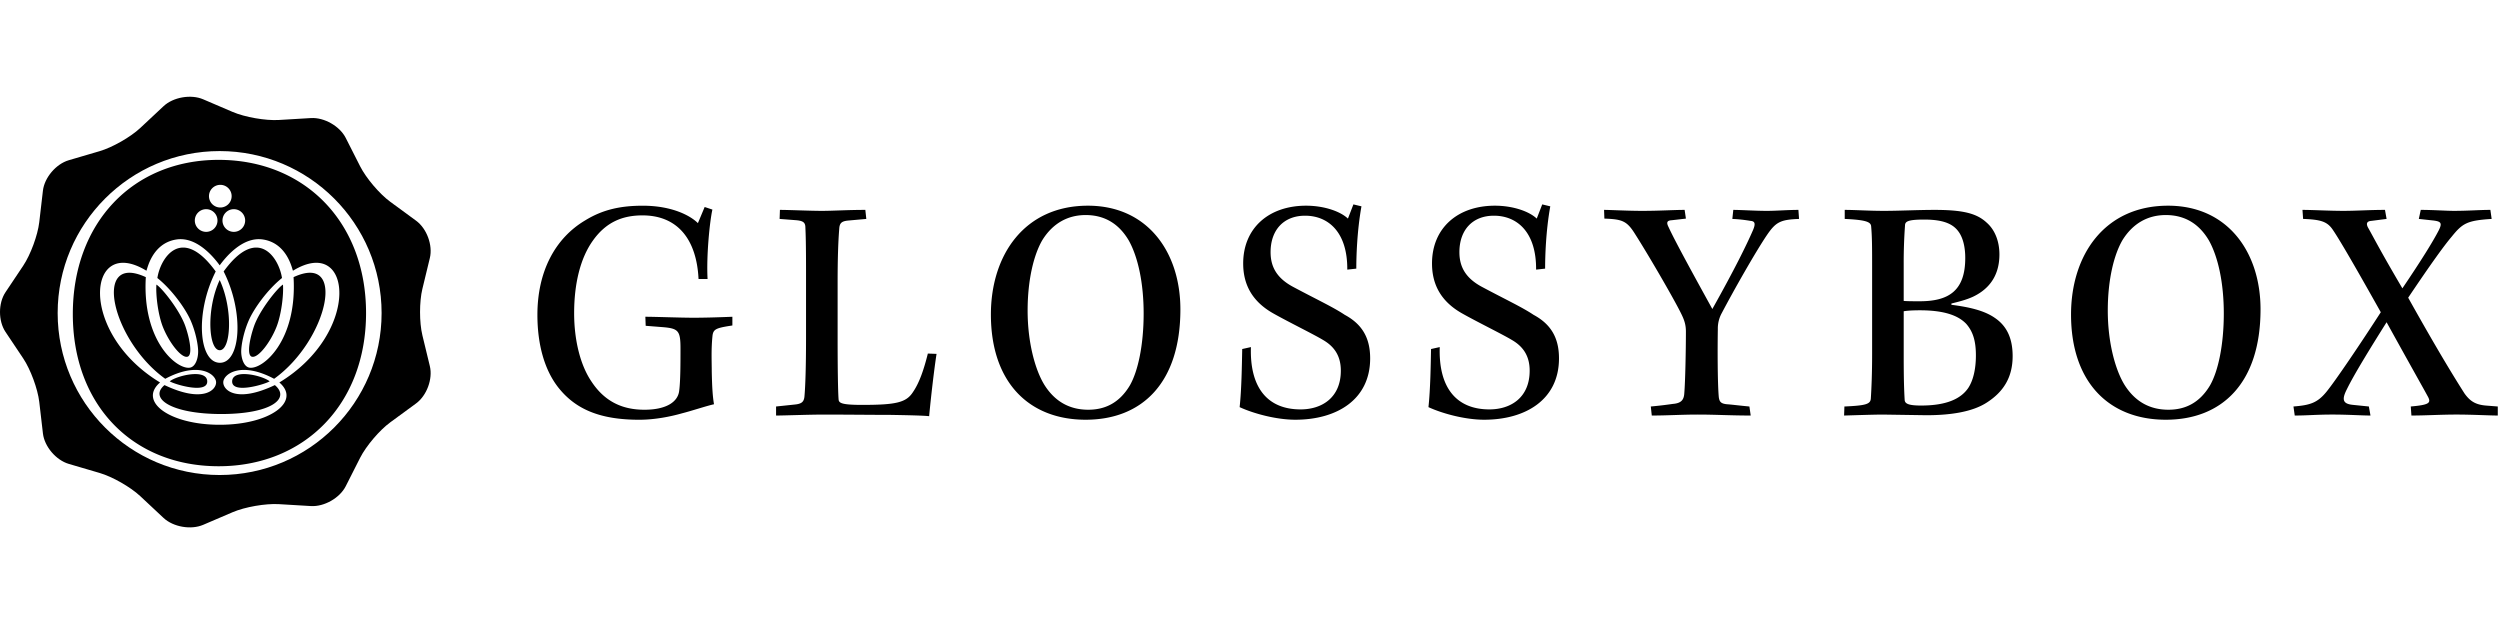 <svg xmlns="http://www.w3.org/2000/svg" xmlns:xlink="http://www.w3.org/1999/xlink" width="323" class="headerLogo" height="80" viewBox="0 0 323 57">
  <g fill="none">
    <path fill="#000" d="M90.252 24.545c-.25-5.172-2.748-8.217-7.245-8.217-2.54 0-4.664.834-6.371 3.21-1.665 2.296-2.457 5.633-2.457 9.428 0 3.463.792 6.715 2.249 8.843 1.707 2.586 3.997 3.629 6.829 3.629 2.748 0 4.33-.96 4.496-2.461.167-1.252.167-3.63.167-5.422 0-2.336-.25-2.628-2.373-2.795l-2.124-.167-.042-1.168c1.375 0 4.456.125 6.246.125s3.914-.083 4.997-.125v1.126c-2.165.334-2.498.459-2.581 1.46-.167 1.71-.084 3.212-.084 4.463.042 2.127.125 3.295.29 4.255-.956.208-2.955.876-4.121 1.168-1.457.417-3.497.834-5.537.834-5.04 0-8.245-1.335-10.494-4.213-1.748-2.252-2.664-5.506-2.664-9.343 0-5.548 2.248-9.886 6.204-12.221 2.248-1.377 4.538-1.877 7.412-1.877 3.789 0 6.162 1.292 7.12 2.252l.874-2.086 1 .334c-.334 1.46-.792 5.88-.625 8.968h-1.166zm30.751 9.676c-.292 1.877-.708 5.381-.958 8.051-.749-.084-2.623-.126-5.038-.168-2.415 0-5.538-.04-8.619-.04-1.832 0-5.08.124-6.12.124v-1.168l2.372-.25c.916-.083 1.208-.334 1.291-1 .125-1.336.208-4.047.208-7.509v-8.885c0-3.295-.042-4.588-.083-5.464 0-.667-.292-.876-1.166-.959l-2.165-.167.042-1.168c1.124 0 3.914.125 5.412.125 1.458 0 3.29-.125 5.622-.125l.125 1.168-2.332.208c-.875.084-1.124.334-1.166 1.085-.125 1.543-.208 3.712-.208 6.882v7.383c0 3.462.041 6.674.125 7.76.042.457.333.708 3.04.708 4.371 0 5.704-.293 6.578-1.669.833-1.21 1.416-2.96 1.915-4.964l1.125.042zm13.682-14.724c-1.083 1.835-1.916 5.047-1.916 9.135 0 4.087.958 7.633 2.166 9.593 1.416 2.253 3.373 3.212 5.663 3.212 2.123 0 3.996-.834 5.371-3.128 1.082-1.877 1.79-5.298 1.79-9.302 0-3.879-.708-7.257-1.916-9.426-1.249-2.128-3.081-3.296-5.579-3.296-2.331 0-4.247 1.085-5.579 3.212m17.821 8.968c0 9.552-4.996 14.265-12.242 14.265-7.286 0-12.241-4.797-12.241-13.598 0-7.675 4.33-14.056 12.533-14.056 7.745 0 11.95 6.048 11.95 13.39m9.113 4.88c-.167 5.214 2.123 8.05 6.412 8.05 2.789 0 5.204-1.544 5.204-5.005 0-1.752-.708-3.045-2.29-3.962-1.248-.753-4.496-2.338-6.412-3.422-2.831-1.585-3.914-3.837-3.914-6.465 0-4.589 3.33-7.466 8.119-7.466 2.375 0 4.455.75 5.414 1.668l.708-1.835 1.04.25c-.582 3.254-.666 6.548-.666 8.05l-1.166.127c.042-4.797-2.414-6.966-5.454-6.966-2.748 0-4.455 1.834-4.455 4.712 0 1.877.79 3.337 2.872 4.463 3.04 1.627 5.205 2.628 6.705 3.63 2.164 1.168 3.288 2.878 3.288 5.63 0 5.34-4.33 7.925-9.66 7.925-2.54 0-5.496-.833-7.203-1.627.25-2.334.29-5.38.333-7.508l1.125-.25zm24.395 0c-.167 5.214 2.123 8.05 6.413 8.05 2.788 0 5.205-1.544 5.205-5.005 0-1.752-.708-3.045-2.29-3.962-1.25-.753-4.498-2.338-6.414-3.422-2.83-1.585-3.913-3.837-3.913-6.465 0-4.589 3.33-7.466 8.12-7.466 2.373 0 4.453.75 5.412 1.668l.708-1.835 1.04.25c-.582 3.254-.666 6.548-.666 8.05l-1.166.127c.042-4.797-2.414-6.966-5.454-6.966-2.748 0-4.455 1.834-4.455 4.712 0 1.877.791 3.337 2.874 4.463 3.04 1.627 5.203 2.628 6.703 3.63 2.164 1.168 3.29 2.878 3.29 5.63 0 5.34-4.332 7.925-9.66 7.925-2.54 0-5.497-.833-7.205-1.627.251-2.334.292-5.38.334-7.508l1.124-.25zm40.176 8.842c-2.582 0-4.58-.125-6.828-.125-2.125 0-3.956.125-5.954.125l-.125-1.168a52.673 52.673 0 0 0 2.831-.333c1.041-.084 1.457-.459 1.5-1.419.124-1.46.206-5.63.206-7.925 0-.792-.165-1.376-.499-2.086-.792-1.71-4.33-7.799-6.037-10.469-1.084-1.752-1.666-1.96-3.998-2.044l-.04-1.126c.79 0 3.038.125 4.912.125 2.291 0 4.081-.125 5.497-.125l.165 1.126-1.832.21c-.624.04-.708.291-.415.875.916 2.002 3.872 7.341 5.662 10.595 2.874-5.13 4.414-8.259 5.247-10.178.374-.876.25-1.168-.334-1.21a18.192 18.192 0 0 0-2.33-.25l.124-1.168c.96 0 2.873.125 4.33.125 1.25 0 2.665-.125 4.082-.125l.083 1.168c-2.416.083-2.999.417-4.123 2.044-1.499 2.211-4.288 7.132-5.87 10.136a4.113 4.113 0 0 0-.5 2.043c-.042 2.42-.042 6.966.124 8.801.084.584.25.835 1.041.918.624.042 1.583.167 2.915.292l.166 1.168zm19.768-7.674c0 2.71.042 4.295.125 5.672.042.459.458.71 2.123.71 3.373 0 5.163-.919 6.08-2.254.666-1 .999-2.502.999-4.213 0-1.876-.375-3.086-1.249-4.087-.999-1.043-2.749-1.752-5.997-1.752-.832 0-1.623.041-2.081.125v5.799zm0-7.134c.499.043 1.249.043 2.081.043 3.707 0 5.871-1.335 5.871-5.59 0-1.417-.29-2.544-.791-3.294-.665-1.003-1.832-1.67-4.496-1.67-2.166 0-2.498.25-2.498.794a66.984 66.984 0 0 0-.167 4.92v4.798zm-7.662 13.64c2.749-.125 3.374-.292 3.415-1.043.082-1.292.166-3.211.166-5.755v-11.013c0-2.628 0-4.046-.125-5.463-.041-.584-.707-.834-3.414-.96v-1.168c1.333 0 3.123.125 5.08.125 1.957 0 4.33-.125 6.536-.125 3.833 0 5.498.5 6.747 1.668 1.082.96 1.623 2.461 1.623 4.088 0 3.213-1.832 4.713-3.414 5.465-.916.417-1.791.626-2.79.876v.166c2.331.293 4.247.75 5.579 1.668 1.375.919 2.333 2.378 2.333 4.965 0 2.71-1.166 4.587-3.29 5.964-1.957 1.294-4.913 1.669-7.87 1.669l-5.579-.084c-1.166 0-3.622.084-5.038.125l.041-1.168zm35.944-21.523c-1.084 1.835-1.915 5.047-1.915 9.135 0 4.087.957 7.633 2.164 9.593 1.416 2.253 3.373 3.212 5.663 3.212 2.124 0 3.997-.834 5.372-3.128 1.082-1.877 1.79-5.298 1.79-9.302 0-3.879-.708-7.257-1.915-9.426-1.25-2.128-3.081-3.296-5.58-3.296-2.331 0-4.246 1.085-5.58 3.212m17.82 8.968c0 9.552-4.995 14.265-12.24 14.265-7.287 0-12.242-4.797-12.242-13.598 0-7.675 4.33-14.056 12.534-14.056 7.744 0 11.949 6.048 11.949 13.39m5.418-12.848c1.25 0 3.54.125 5.289.125 1.666 0 3.414-.125 5.372-.125l.207 1.168-1.956.25c-.584.042-.708.334-.46.835.709 1.251 1.584 3.002 4.457 7.883 2.456-3.629 3.956-6.048 4.705-7.508.458-.918.29-1.127-.666-1.252l-1.915-.208.25-1.168c1.54 0 3.288.125 4.288.125 1.832 0 3.332-.125 4.705-.125l.167 1.168c-3.165.208-3.748.542-5.164 2.294-.957 1.126-2.623 3.42-5.621 7.884 4.123 7.382 6.329 10.886 7.288 12.388.666.917 1.33 1.418 2.705 1.543l1.583.125v1.168c-1.082 0-3.248-.125-5.33-.125-2.081 0-3.997.125-5.828.125l-.084-1.168c2.373-.208 2.623-.459 2.248-1.21-.792-1.46-1.707-3.045-5.372-9.676-2.123 3.378-4.205 6.756-5.12 8.634-.708 1.376-.543 1.918.79 2.044l2.04.208.209 1.168c-1.166 0-2.832-.125-4.914-.125-2.123 0-3.247.125-4.872.125l-.165-1.168c2.122-.167 3.08-.459 4.246-1.877 1.166-1.418 4.539-6.423 7.038-10.303-3.998-7.132-5.58-9.76-6.247-10.719-.707-1.002-1.54-1.252-3.79-1.335l-.083-1.168zm-267.484 22.122c-.087 1.736 4.316.386 4.841.027-.949-.764-4.761-1.642-4.841-.027M37.928 24.308c.491 8.319-4.053 12.003-5.717 11.69-.748-.143-1.064-1.295-1.045-2.163.021-.866.33-2.447.947-3.876.7-1.625 2.474-4.06 4.322-5.54-.406-2.648-3.158-6.89-7.539-.845 2.69 5.312 2.203 11.848-.51 11.797-2.715-.05-3.203-6.485-.515-11.797-4.38-6.044-7.133-1.803-7.538.845 1.848 1.48 3.622 3.915 4.323 5.54.616 1.429.925 3.01.945 3.876.02.868-.296 2.02-1.045 2.163-1.663.313-6.207-3.371-5.715-11.69-6.965-3.232-4.427 8.158 2.51 13.133 4.295-2.292 6.55-.616 6.57.44.02 1.06-1.76 2.708-6.665.373-2.047 1.715.868 3.728 7.323 3.738h.035c6.455-.01 8.944-2.023 6.897-3.738-4.902 2.335-6.683.687-6.663-.372.02-1.057 2.273-2.733 6.57-.441 6.936-4.975 9.473-16.365 2.51-13.133M24.155 34.6c.825-.077.315-2.47-.214-3.97-.735-2.087-3.034-4.943-3.733-5.361-.097 1.35.213 3.908.846 5.493.772 1.933 2.276 3.917 3.101 3.838m8.672-3.97c-.527 1.5-1.04 3.893-.214 3.97.825.079 2.33-1.903 3.1-3.838.634-1.586.945-4.141.849-5.493-.702.419-3 3.275-3.735 5.362m-4.442 3.117c1.45.021 1.764-5.278 0-9.069-1.764 3.791-1.443 9.05 0 9.07m-1.61 3.991c-.08-1.615-3.894-.737-4.842.027.526.359 4.93 1.709 4.842-.027"></path>
    <g transform="translate(0 .638)">
      <path fill="#000" d="M36.093 37.276c2.835 2.439-1.181 5.462-7.691 5.466h-.037c-6.509-.004-10.525-3.027-7.688-5.466-10.636-6.433-9.449-19.144-1.764-14.438.1-.079.671-3.541 3.878-4.034 2.706-.417 4.947 2.454 5.594 3.339.645-.885 2.887-3.756 5.592-3.339 3.207.493 3.778 3.955 3.877 4.034 7.686-4.706 8.873 8.005-1.761 14.438m-9.458-22.388a1.465 1.465 0 1 1 0 2.93 1.465 1.465 0 0 1 0-2.93m1.832-3.144a1.464 1.464 0 1 1-1.466 1.464c0-.81.656-1.464 1.466-1.464m3.207 4.61a1.465 1.465 0 1 1-2.93-.001 1.465 1.465 0 0 1 2.93.001m-3.428-7.838c-11.072 0-18.838 8.124-18.838 19.917 0 11.791 7.766 19.667 18.838 19.667 11.073 0 19.048-8.001 19.048-19.792 0-11.792-7.975-19.792-19.048-19.792"></path>
      <mask id="z">
        <path d="M322.712 56v-55.637h-267.072v55.637h-55.64v-55.638h55.64z"></path>
      </mask>
      <path fill="#000" d="M28.377 49.234c-11.559 0-20.928-9.369-20.928-20.926.001-11.558 9.371-20.928 20.928-20.928s20.926 9.37 20.926 20.928c0 11.557-9.369 20.926-20.926 20.926zm26.193-18.066c-.399-1.65-.399-4.324 0-5.975l.967-3.995c.4-1.652-.395-3.809-1.775-4.819l-3.34-2.447c-1.383-1.012-3.123-3.06-3.89-4.578l-1.864-3.674c-.768-1.518-2.78-2.667-4.495-2.564l-4.154.248c-1.713.101-4.38-.363-5.957-1.039l-3.816-1.634c-1.576-.675-3.865-.278-5.113.89l-3.02 2.825c-1.249 1.168-3.593 2.503-5.24 2.987l-3.989 1.171c-1.647.484-3.14 2.242-3.337 3.927l-.475 4.082c-.197 1.686-1.124 4.201-2.07 5.615l-2.292 3.43c-.947 1.415-.947 3.711 0 5.126l2.293 3.43c.946 1.414 1.873 3.93 2.07 5.615l.475 4.081c.196 1.685 1.69 3.444 3.337 3.927l3.987 1.172c1.648.481 3.992 1.82 5.241 2.987l3.02 2.825c1.248 1.165 3.537 1.566 5.113.891l3.817-1.635c1.576-.675 4.244-1.14 5.957-1.039l4.154.248c1.714.103 3.727-1.046 4.495-2.564l1.861-3.675c.768-1.517 2.508-3.566 3.89-4.576l3.341-2.448c1.38-1.01 2.175-3.167 1.775-4.819l-.967-3.996z" mask="url(#b)"></path>
    </g>
  </g>
</svg>
